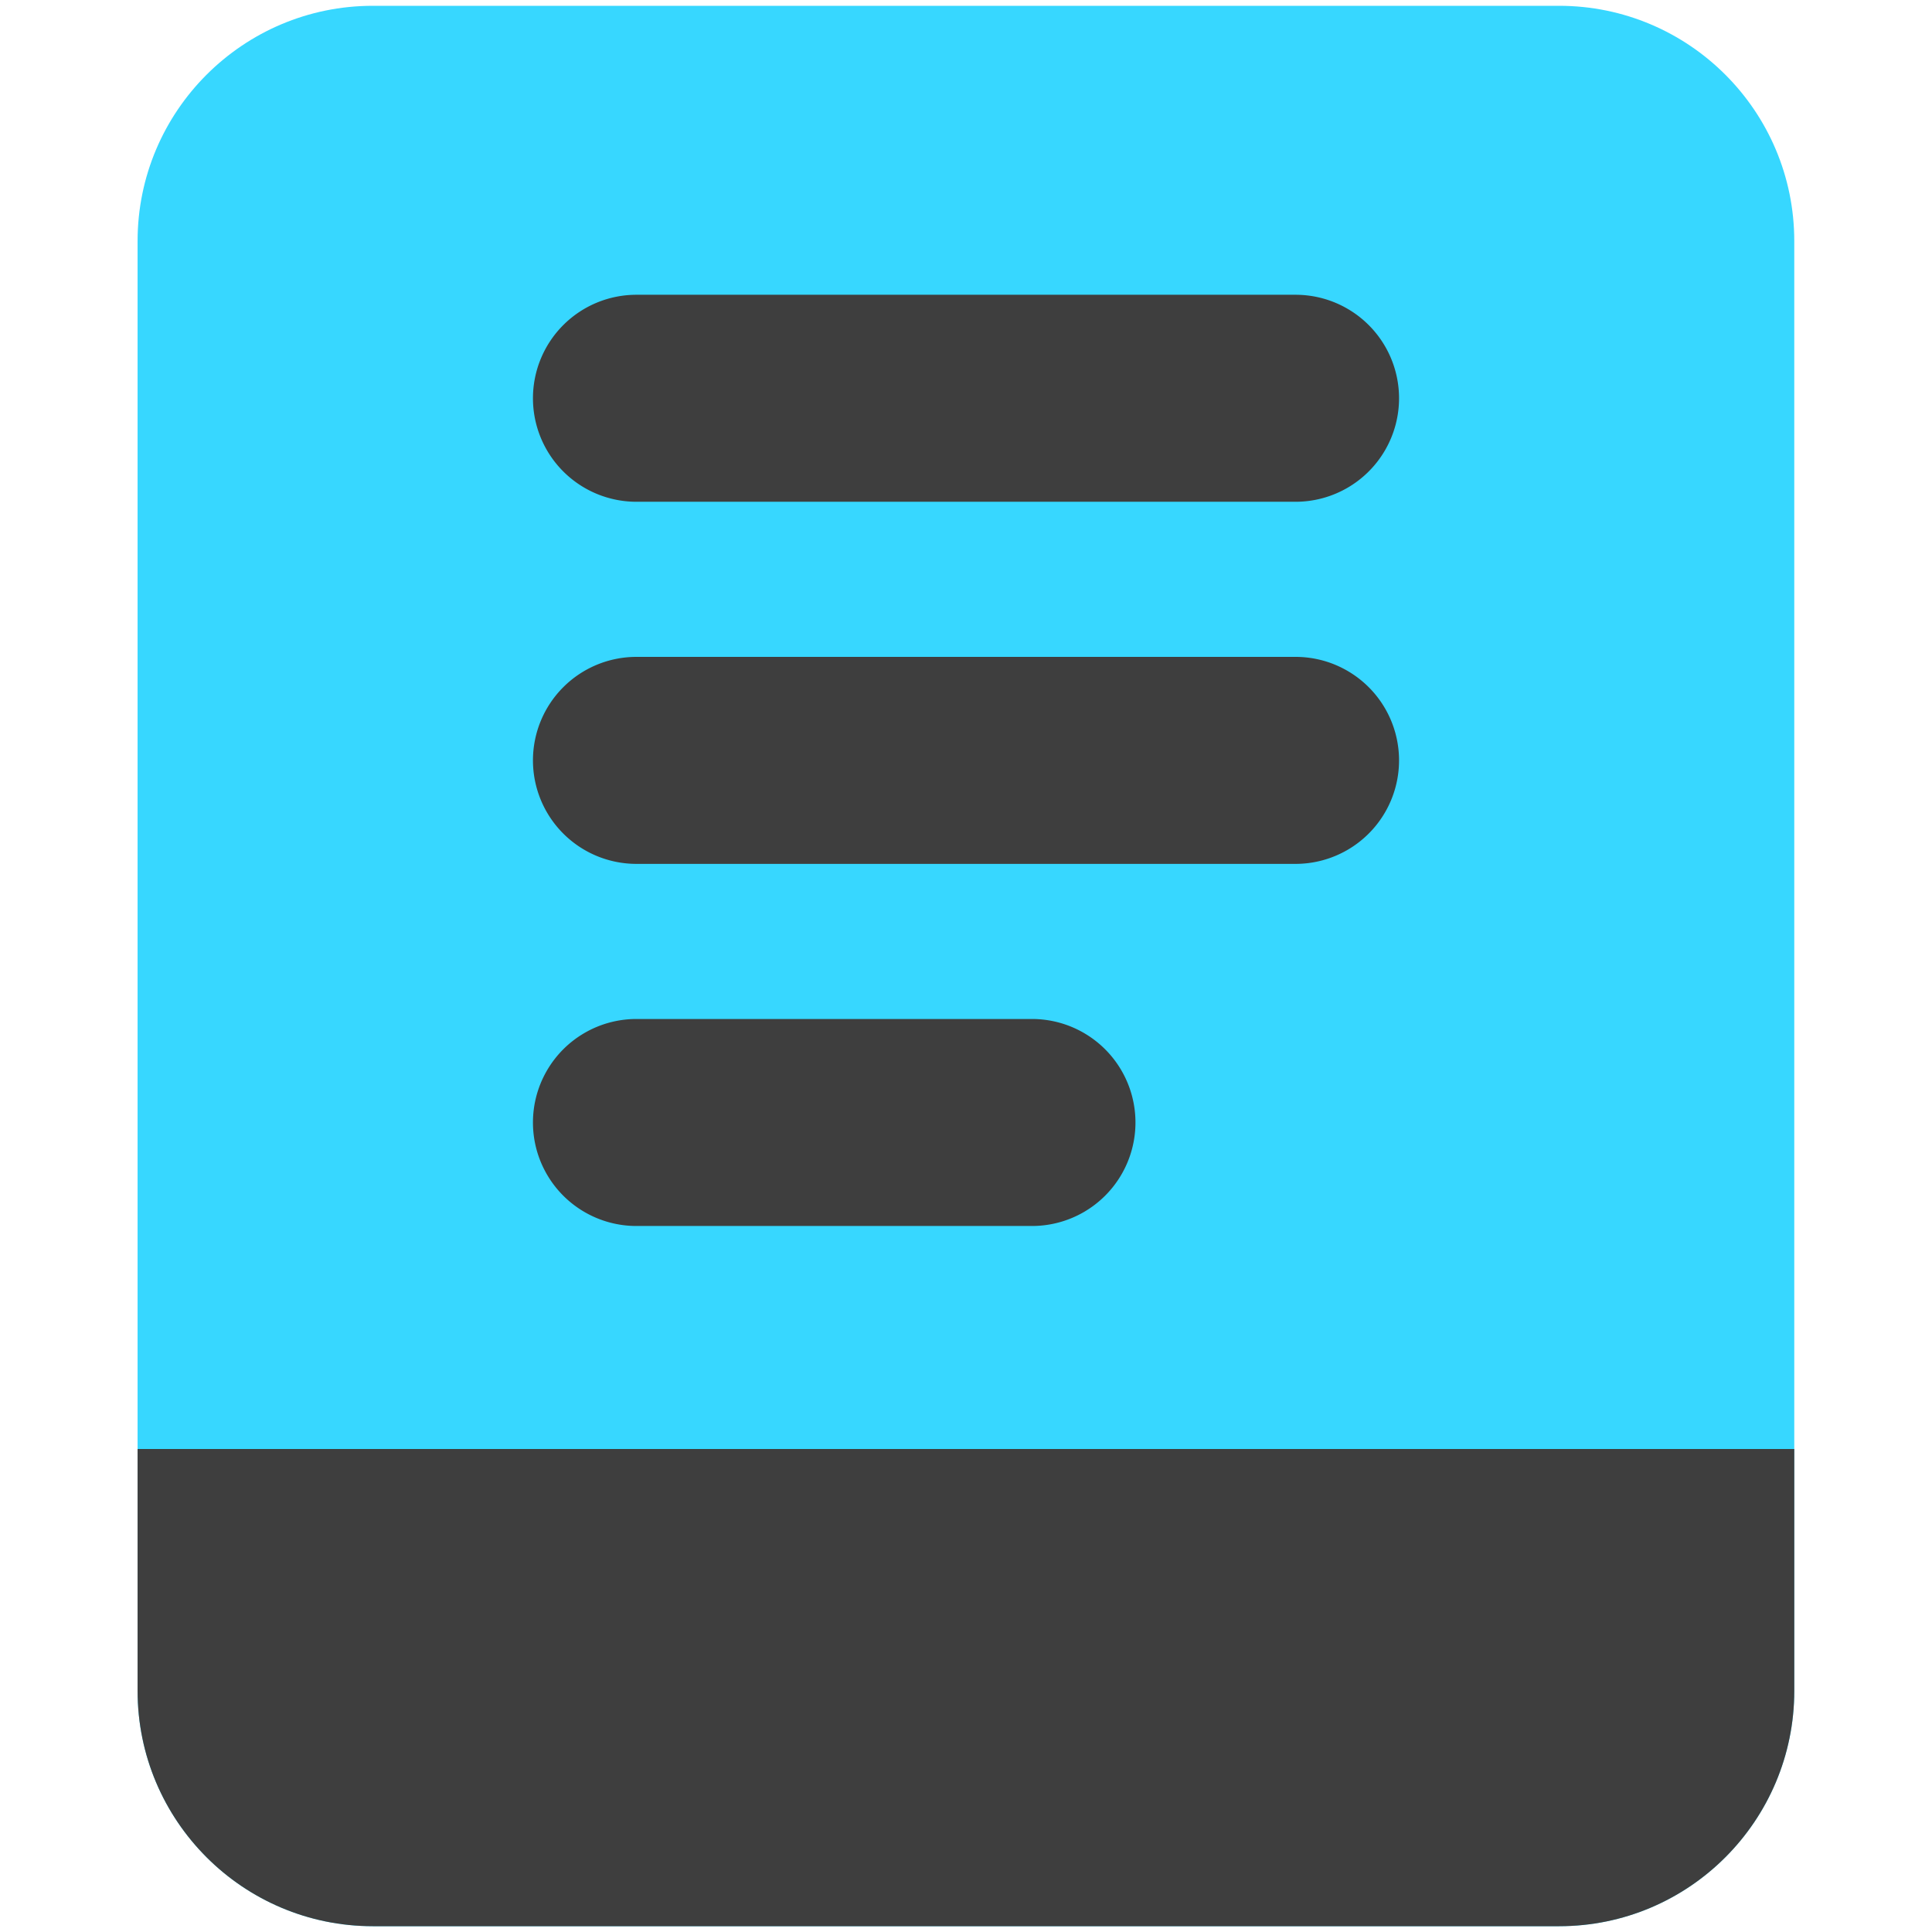 <svg xmlns="http://www.w3.org/2000/svg" fill="none" viewBox="0 0 14 14"><g id="hand-held--tablet-kindle-device-electronics-ipad-computer"><path id="Union" fill="#37d7ff" fill-rule="evenodd" d="M2.702.042C1.761.042.997.806.997 1.747v10.505c0 .942.764 1.706 1.705 1.706h8.596c.941 0 1.704-.764 1.704-1.706V1.747c0-.941-.763-1.705-1.705-1.705H2.702Z" clip-rule="evenodd"></path><path id="Union_2" fill="#3e3e3e" d="M.997 12.252c0 .942.764 1.706 1.705 1.706h8.596c.941 0 1.704-.764 1.704-1.706V10.5H.997v1.752Z"></path><path id="Union_3" fill="#3e3e3e" fill-rule="evenodd" d="M3.862 2.886a.75.75 0 0 1 .75-.75h4.776a.75.75 0 0 1 0 1.5H4.612a.75.75 0 0 1-.75-.75Zm0 2.624a.75.75 0 0 1 .75-.75h4.776a.75.75 0 0 1 0 1.5H4.612a.75.75 0 0 1-.75-.75Zm.75 1.874a.75.75 0 1 0 0 1.5h2.866a.75.75 0 1 0 0-1.5H4.612Z" clip-rule="evenodd"></path></g></svg>